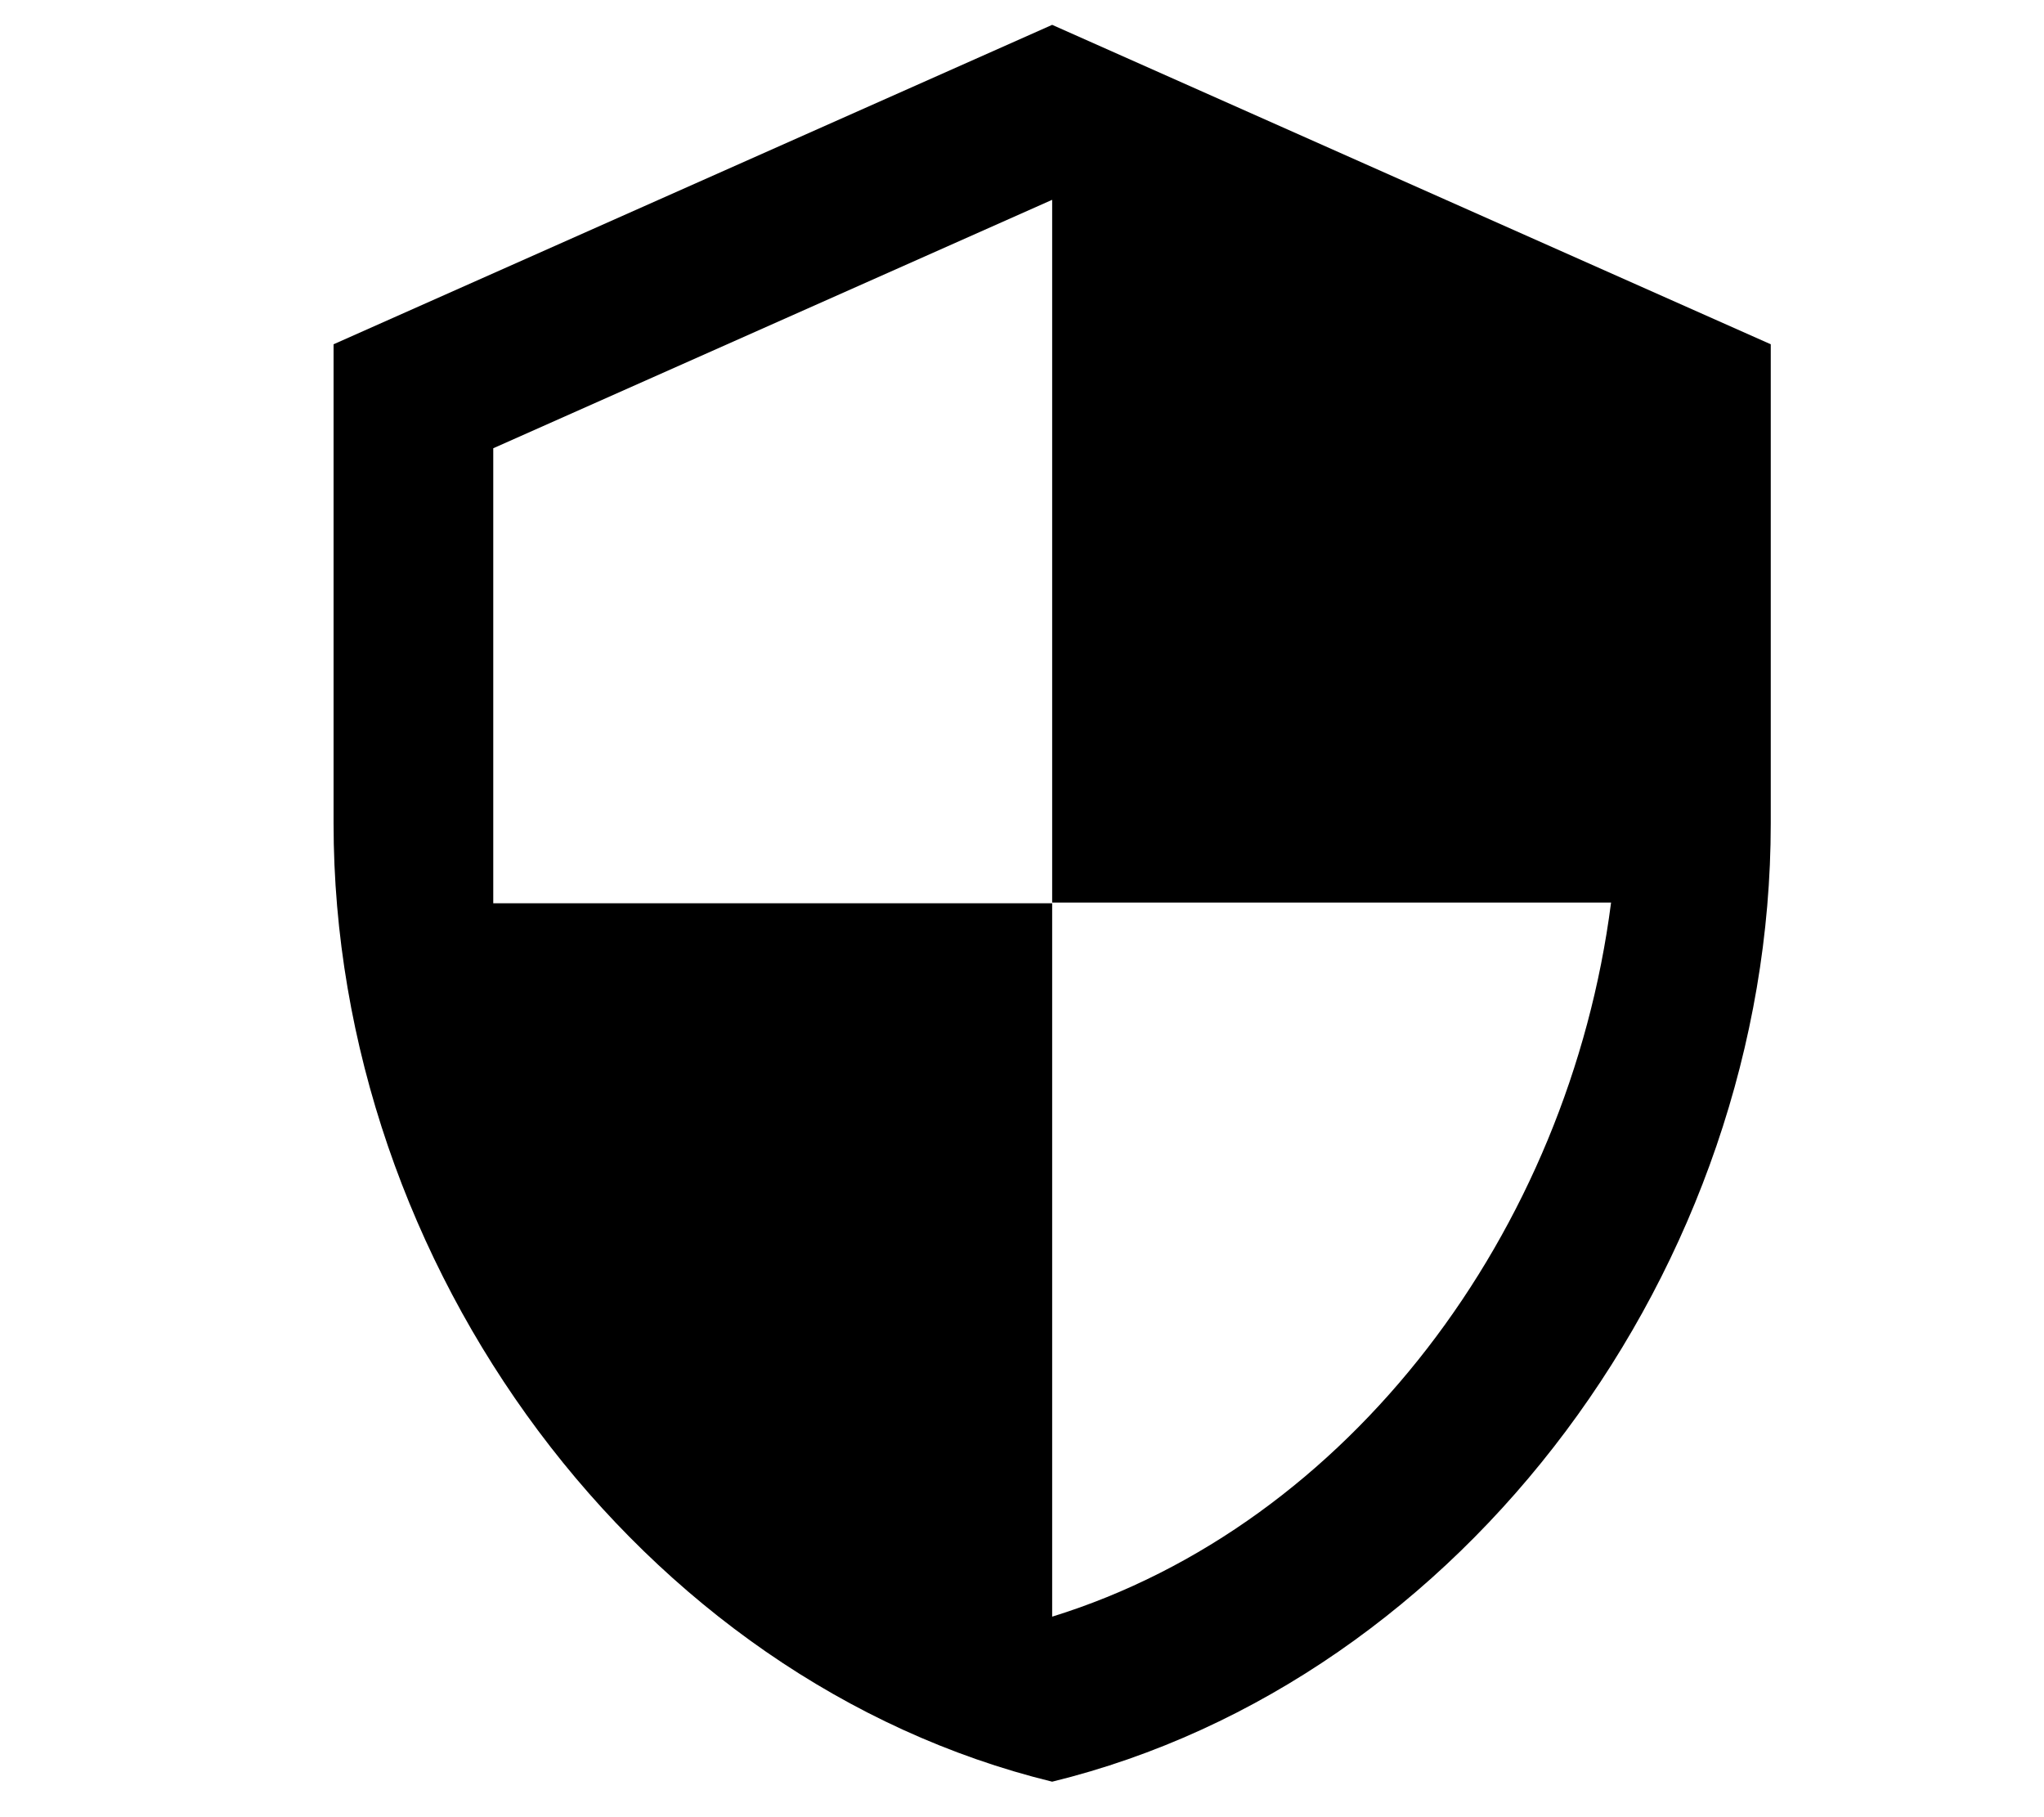 <?xml version="1.0" encoding="utf-8"?>
<!-- Generator: Adobe Illustrator 28.2.0, SVG Export Plug-In . SVG Version: 6.00 Build 0)  -->
<svg version="1.1" id="Capa_1" xmlns="http://www.w3.org/2000/svg" xmlns:xlink="http://www.w3.org/1999/xlink" x="0px" y="0px"
	 viewBox="0 0 576 512" style="enable-background:new 0 0 576 512;" xml:space="preserve">
<path d="M296.5,7L94,97v135c0,124.9,86.4,241.6,202.5,270C412.6,473.6,499,356.9,499,232V97L296.5,7z M296.5,254.3H454
	c-11.9,92.7-73.8,175.3-157.5,201.2V254.5H139V126.3l157.5-70C296.5,56.3,296.5,254.3,296.5,254.3z"/>
</svg>
